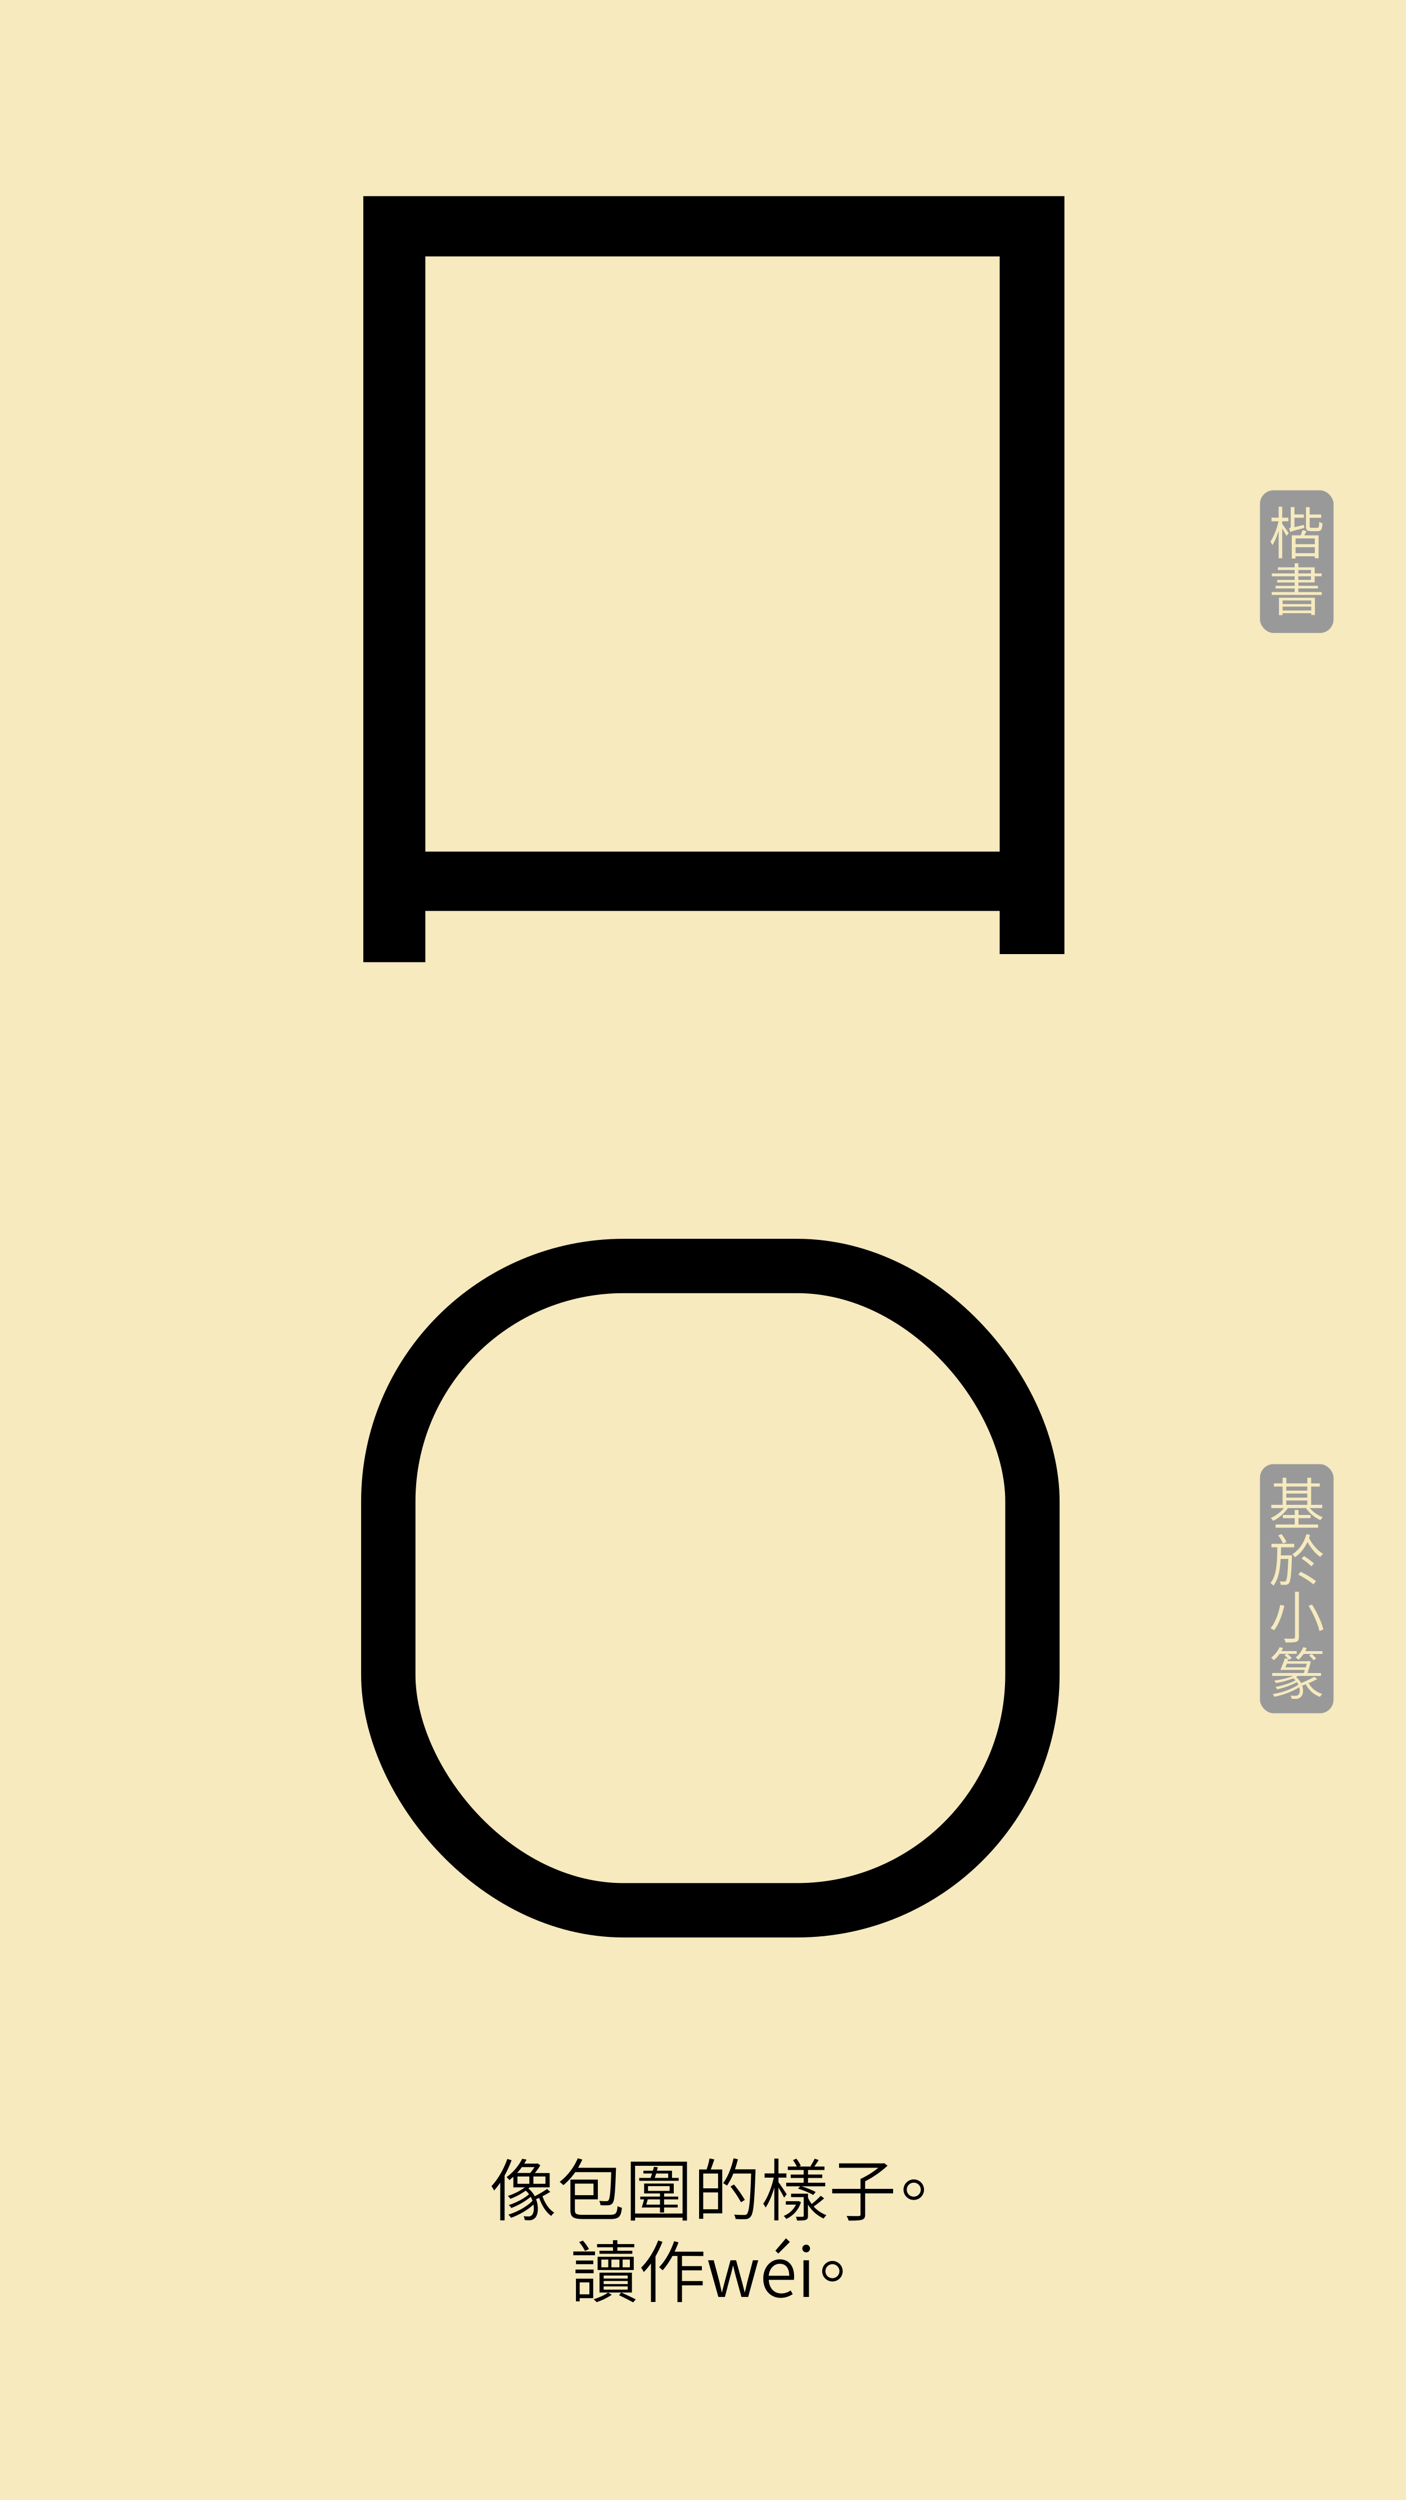 <svg id="Layer_1" data-name="Layer 1" xmlns="http://www.w3.org/2000/svg" viewBox="0 0 1242 2208"><defs><style>.cls-1{fill:#f6eabe;}.cls-2{fill:#999;}.cls-3{fill:none;stroke:#000;stroke-miterlimit:10;stroke-width:48px;}</style></defs><rect class="cls-1" width="1242" height="2208"/><path d="M940.25,173.23V842.57H883.08V804.46H375.72v45.25H320.93V173.23ZM883.08,752.05V226.43H375.72V752.05Z"/><path d="M451.92,1907.69a98.85,98.85,0,0,1-6.18,13.56v39.59H441.9v-33.35a61.73,61.73,0,0,1-5.46,7,32.86,32.86,0,0,0-2.28-3.9c5.58-5.87,10.8-14.87,14-24Zm34.14,28c-2.1,1.26-4.44,2.64-6.84,3.78,2,6.06,5.82,11.82,10.38,14.52a11.2,11.2,0,0,0-2.64,2.94c-4.62-3.18-8.46-9.42-10.68-16a27.45,27.45,0,0,1-2.76,1.2c2.58,6.84,1.86,14-1,16.68a6.91,6.91,0,0,1-5.22,1.92c-1.08,0-2.4-.06-3.78-.18a9.31,9.31,0,0,0-1-3.42,38.26,38.26,0,0,0,4.14.24,3.66,3.66,0,0,0,3.12-1.14c1.56-1.38,2.22-5.16,1.44-9.36-5.16,4.92-13.08,9.36-19.8,11.7a15.8,15.8,0,0,0-2.34-2.82c7.62-2.28,16.62-7.14,21.3-12.24a35.76,35.76,0,0,0-1.5-3.48,63.52,63.52,0,0,1-17.22,9.9,16.14,16.14,0,0,0-2.22-2.64c5.94-1.8,13.74-5.76,17.88-9.54a16.39,16.39,0,0,0-2.94-3.18,58.44,58.44,0,0,1-13.56,7.26,11.26,11.26,0,0,0-2.22-2.58,52.7,52.7,0,0,0,15.06-7.55H453.48v-9.36c-1.14,1-2.28,2-3.54,2.94a9.37,9.37,0,0,0-2.52-2.58,44.69,44.69,0,0,0,13.86-16.26l3.84.72c-.6,1.2-1.32,2.34-2,3.54h11.1l.72-.18,2.34,1.68a52.13,52.13,0,0,1-4.8,6.84h13.08v12.66H467.94c-.36.36-.78.66-1.2,1a21,21,0,0,1,5.64,6.84,110,110,0,0,0,10.92-6.42ZM461,1913.81a54.58,54.58,0,0,1-4.2,5.16h11.58a37.88,37.88,0,0,0,3.72-5.16Zm-3.9,14.69h10.5v-6.42h-10.5Zm24.72-6.42H471.18v6.42H481.8Z"/><path d="M508.14,1918.25a57.17,57.17,0,0,1-10.44,11.46c-.72-.67-2.34-2.17-3.3-2.88a52.17,52.17,0,0,0,16-20.82l4,1.14a75.5,75.5,0,0,1-3.78,7.26h33.54s0,1.44-.06,2c-.66,20.15-1.32,27-2.94,29.21a5,5,0,0,1-3.72,1.86,54.87,54.87,0,0,1-7-.06,10.51,10.51,0,0,0-1.08-3.78c2.7.24,5.22.24,6.18.24a2.21,2.21,0,0,0,2-.78c1.2-1.5,1.86-7.62,2.4-24.83Zm30.78,37.67c5.16,0,6.06-1.38,6.66-7.68a11.19,11.19,0,0,0,3.78,1.44c-.78,7.8-2.46,10-10.44,10H515.7c-9.06,0-11.82-1.56-11.82-7.86v-27h24.24v17.45H507.84v9.6c0,3.24,1.14,4.08,7.56,4.08Zm-31.08-27.54v10.2h16.44v-10.2Z"/><path d="M606.84,1909v52h-3.9v-2.58H561V1961h-3.78v-52Zm-3.9,45.77v-42.11H561v42.11Zm-3.42-31.44v2.58H564.66v-2.58h10c.48-1.19.9-2.51,1.32-3.89h-7.62V1917h8.4c.3-1.2.6-2.4.9-3.48l3.42.42c-.24,1-.54,2-.84,3.06h13.38v6.35Zm-12.9,16.5H599.1v2.46H586.62v4.62h12v2.58h-12v4.38H583v-4.38H566.82c.78-2,1.5-4.74,2.16-7.2h-3.42v-2.46H583v-2.76h-14v-8.75h26.16v8.75h-8.46ZM583,1942.3h-10.8c-.42,1.56-.84,3.12-1.32,4.62H583Zm-10.56-7.5h19.08v-4.2H572.4Zm7.2-15.35c-.42,1.44-.84,2.7-1.26,3.89h11.88v-3.89Z"/><path d="M631,1907c-1,2.94-2.1,6.3-3.18,8.88H638v38.75h-16.8v4.8h-3.66v-43.55h6.66a64.68,64.68,0,0,0,2.58-9.72Zm3.3,12.47H621.18v13.08h13.14Zm0,31.56v-14.88H621.18v14.88Zm33.06-33.17c-1,27.53-1.8,36.71-4.2,39.59a5.6,5.6,0,0,1-4.56,2.28,74.94,74.94,0,0,1-8.82-.12,9.42,9.42,0,0,0-1.32-3.9c3.9.36,7.5.36,8.82.36s1.92-.12,2.52-.9c2-2.1,2.94-11.34,3.72-35.7H647.82a55.33,55.33,0,0,1-5.64,10.68,36.22,36.22,0,0,0-3.36-2.22c4.08-5.33,7.32-13.61,9.18-21.89l3.84.84c-.78,3-1.62,6-2.64,8.88h18.18Zm-12.78,27a106.51,106.51,0,0,0-9.3-13.92l3.06-1.79a102.47,102.47,0,0,1,9.6,13.61Z"/><path d="M692.64,1940.74c-.9-1.92-3.12-5.88-5-8.87v29H684v-29c-2,6.83-4.86,13.55-7.68,17.63a24.88,24.88,0,0,0-2.1-3.42c3.72-5,7.5-14.63,9.3-23h-8.1v-3.72H684v-13.08h3.66v13.08h7v3.72h-7v4c1.68,2.22,6.24,9.06,7.26,10.73Zm14.88,4a23.6,23.6,0,0,1-13,14.82,13.3,13.3,0,0,0-2.22-2.64,20.42,20.42,0,0,0,10.86-10h-9v-3H704.7l.66-.12Zm2.4-28.37h-14v-3.06h8a49.35,49.35,0,0,0-3.42-5.7l3-1.26a35,35,0,0,1,3.9,6.24l-1.56.72h11.1l-1-.36a55.82,55.82,0,0,0,3.72-6.6l3.54,1.2c-1.32,2-2.7,4.14-3.9,5.76h9v3.06H713.76v4h12.6v3h-12.6v4.2h15.18v3.18H707.88a71.37,71.37,0,0,1,12.66,5l-2.16,2.63a68.66,68.66,0,0,0-13.38-5.51l1.8-2.11H694.5v-3.18h15.42v-4.2H698.46v-3h11.46ZM728,1941.4a110.13,110.13,0,0,1-9.24,7.2,28.13,28.13,0,0,0,11.28,7.62,15.28,15.28,0,0,0-2.46,3,31.62,31.62,0,0,1-13.86-12.36v10c0,2-.42,3-1.92,3.54s-3.9.6-7.68.6a15.57,15.57,0,0,0-1.08-3.36c2.82.06,5.22.06,6,0s.9-.18.9-.78v-16.56H698.82v-3h14.94v3.48a26,26,0,0,0,3.24,5.58,65.15,65.15,0,0,0,8-7.25Z"/><path d="M788.94,1937H764.22v18.6c0,2.82-.72,4-2.88,4.68s-5.94.78-11.7.78a17.7,17.7,0,0,0-1.8-4.14c5,.18,9.36.18,10.68.12s1.62-.42,1.62-1.5V1937h-25v-4h25v-8.75a74.47,74.47,0,0,0,15.72-9.84H741.18v-3.9h39l.84-.24,3,2.28a90,90,0,0,1-19.8,13.79V1933h24.72Z"/><path d="M807.18,1924.67a9.06,9.06,0,1,1-9.06,9A9.09,9.09,0,0,1,807.18,1924.67Zm0,15.23a6.18,6.18,0,1,0,0-12.36,6.18,6.18,0,1,0,0,12.36Z"/><path d="M525.57,1991.63H506.43v-3.3h19.14Zm-1.2,15.89h-16v-3.23h16Zm-.36,22H512.07v2.82h-3.3v-20H524Zm-15.18-30v-3.23h15.24v3.23Zm7.92-11.69a37.94,37.94,0,0,0-5.16-7.8l3.3-1.32a43.55,43.55,0,0,1,5.4,7.5Zm-4.68,27.77v10.56h8.58v-10.56Zm28.38,10.92a53.19,53.19,0,0,1-13.5,6.54,17.47,17.47,0,0,0-2.58-2.58c4.56-1.32,10.08-3.78,12.72-5.88Zm1-41.93h-14v-2.82h14v-3.42h3.9v3.42h14.94v2.82H545.37v3.06h13.2v2.7h-29v-2.7h11.94ZM527.91,1993h31.92v11.69H527.91Zm30.3,31.55H529.59V2007h28.62Zm-27-22.25h6.12v-6.84h-6.12Zm23.28,7.25H533.25v2.7h21.24Zm0,4.8H533.25v2.76h21.24Zm0,4.8H533.25V2022h21.24Zm-7.32-16.85v-6.84h-7.08v6.84Zm1.56,22.25c4.62,2,9.66,4.38,12.84,6.06l-2.28,2.64c-3-1.68-8-4.2-12.42-6.3Zm7.68-29.09H550v6.84h6.42Z"/><path d="M585.21,1979.75a105.89,105.89,0,0,1-6.18,12.9v40.25h-4v-34.07a58.5,58.5,0,0,1-6.36,7.67,22.37,22.37,0,0,0-2.34-3.9c6-5.81,11.64-14.81,15.06-24Zm17.22,12.48v9H620v3.72H602.43v9.48h18.3v3.78h-18.3V2033h-4v-40.73H594a65.13,65.13,0,0,1-8.64,12.65,28.89,28.89,0,0,0-3.12-2.7c5.46-5.57,10.32-14.27,13.26-23l3.84,1c-1,2.82-2.22,5.58-3.42,8.28h25.38v3.84Z"/><path d="M625.47,1996.07h5l5.1,19.25c.72,3.06,1.32,5.94,2,8.94h.24c.78-3,1.44-5.88,2.28-8.94l5.22-19.25h4.92l5.28,19.25c.78,3.06,1.5,5.94,2.28,8.94H658c.72-3,1.38-5.88,2.1-8.94l5-19.25h4.68l-8.88,32.39h-5.94L650,2010.4c-.9-3.11-1.5-6.06-2.28-9.36h-.3c-.72,3.3-1.38,6.36-2.34,9.42l-4.74,18h-5.76Z"/><path d="M674.25,2012.26c0-10.5,7-17,14.46-17,8.1,0,12.78,5.81,12.78,15.17a14.19,14.19,0,0,1-.24,2.94H679.11c.3,7.2,4.62,12,11.1,12a14.28,14.28,0,0,0,8.22-2.64l1.8,3.24a18.91,18.91,0,0,1-10.62,3.3C681.09,2029.24,674.25,2022.94,674.25,2012.26Zm22.92-2.51c0-6.91-3.12-10.57-8.4-10.57-4.8,0-9.06,3.9-9.72,10.57Zm-12.24-22.08,9.36-11,3.42,3.24-10.2,10.2Z"/><path d="M708.75,1985.69a3.39,3.39,0,0,1,6.78,0,3.39,3.39,0,1,1-6.78,0Zm1,10.38h4.86v32.39h-4.86Z"/><path d="M735.33,1996.67a9.06,9.06,0,1,1-9.06,9A9.09,9.09,0,0,1,735.33,1996.67Zm0,15.23a6.18,6.18,0,0,0,0-12.36,6.18,6.18,0,0,0,0,12.36Z"/><rect class="cls-2" x="1113" y="1293" width="65" height="220" rx="12"/><path class="cls-1" d="M1157.05,1331.79a27.61,27.61,0,0,0,11.5,8.1,11.65,11.65,0,0,0-2.15,2.55,30.77,30.77,0,0,1-12.8-10.65h-15.95a34.39,34.39,0,0,1-13,11.3,11.43,11.43,0,0,0-2.15-2.55,30.39,30.39,0,0,0,11.6-8.75H1123v-2.85h10v-16.15h-7.7V1310h7.7v-5h3.3v5h18.55v-5h3.35v5h7.65v2.8h-7.65v16.15h9.8v2.85Zm-10,14.5h17.3v2.85H1126.8v-2.85h16.9v-5.6h-10.45v-2.8h10.45v-4.4h3.35v4.4h10.65v2.8h-10.65Zm-10.8-33.5v3.6h18.55v-3.6Zm0,9.8h18.55v-3.65h-18.55Zm0,6.35h18.55v-3.8h-18.55Z"/><path class="cls-1" d="M1141.25,1373.54s0,1.15,0,1.55c-.6,15.85-1.2,21.2-2.6,23a3.71,3.71,0,0,1-2.8,1.45,32.65,32.65,0,0,1-4.45,0,9.25,9.25,0,0,0-.85-3c1.75.15,3.2.15,3.9.15a1.42,1.42,0,0,0,1.45-.65c1-1.2,1.6-6,2.15-19.35h-6.8c-.55,10-2,18.25-6.45,23.65a9.53,9.53,0,0,0-2.55-2.35c5.45-6.45,5.9-17.85,6.1-31.55h-5.2v-3.1h20.1v3.1h-11.65c0,2.45-.1,4.85-.2,7.15Zm-7.9-10.45a33.47,33.47,0,0,0-4.25-7.15l2.9-1.15a31.92,31.92,0,0,1,4.4,7Zm23.85-7.45a15.26,15.26,0,0,1-.85,2.55c2.65,5.45,7.7,11.35,12.45,14a13,13,0,0,0-2.45,2.75c-4.25-2.7-8.5-8-11.4-13.3a32.61,32.61,0,0,1-11,13.6,12.79,12.79,0,0,0-2.35-2.65c5.85-3.6,10.35-10.2,12.5-17.85Zm-8.3,32.45a74,74,0,0,1,13.6,8.25l-2.25,2.9c-2.85-2.6-8.75-6.3-13.4-8.65Zm9.5-4.85a66.22,66.22,0,0,0-8.6-6.85l2.15-2.2a67.46,67.46,0,0,1,8.75,6.55Z"/><path class="cls-1" d="M1134.5,1418c-1.6,7.2-4.55,16.15-9.1,21.7a19.23,19.23,0,0,0-3.1-1.8c4.55-5.25,7.3-13.85,8.55-20.55Zm12.9-12.3v40c0,2.55-.7,3.6-2.35,4.2s-4.8.6-9.4.6a15.62,15.62,0,0,0-1.4-3.45c3.7.1,7.3.1,8.25.05s1.45-.35,1.45-1.4v-40ZM1159,1417c4.45,7,8.7,16.1,10,22l-3.45,1.45c-1.25-5.85-5.25-15.15-9.6-22.3Z"/><path class="cls-1" d="M1163.65,1482.74a72.75,72.75,0,0,1-7.65,3.65,19.75,19.75,0,0,0,12.1,9.55,10.66,10.66,0,0,0-2.1,2.6,22.77,22.77,0,0,1-12.5-11.1c-1.1.45-2.15.85-3.2,1.2,1.5,4.4.7,8.7-1.6,10.35a6,6,0,0,1-4.25,1.3c-1,0-2.25,0-3.55-.1a5.77,5.77,0,0,0-.9-2.85,30,30,0,0,0,4,.2,4.12,4.12,0,0,0,2.7-.65c1.35-1,1.9-3.75,1-6.9-5.55,3.7-14.45,7-22,8.45a11,11,0,0,0-1.45-2.4c8-1.1,17.65-4.65,22.65-8.35a13.35,13.35,0,0,0-1.25-2.15,69.47,69.47,0,0,1-17.55,6.35,7.59,7.59,0,0,0-1.4-2.15c5.8-1,13.4-3.4,17.7-5.85-.6-.55-1.25-1.15-2-1.7a80,80,0,0,1-15.25,4.15,16.41,16.41,0,0,0-1.55-2.2c5.7-.75,12.15-2.15,16.75-4.15h-18.55v-2.55h28c.3-.9.55-1.8.9-2.75h-21.7c1.25-2.8,3-7,4-10.25l3,.5a42,42,0,0,0-3.4-3.25l2-1.15h-6.25a29.23,29.23,0,0,1-5.1,5.6,25.27,25.27,0,0,0-2.35-2.2,26.89,26.89,0,0,0,7.5-9.35l3,.85c-.45.9-1,1.75-1.4,2.65h13.45v2.45h-8.3a44.9,44.9,0,0,1,4,3.65l-2.45,1.6a4.8,4.8,0,0,0-.7-.75c-.2.65-.45,1.25-.65,2h17.75l.6-.2,2.25.5c-.8,3.15-1.9,7-3,10.15h12V1480h-20.25c-.6.35-1.2.7-1.85,1a16.36,16.36,0,0,1,4.4,5.35,90.1,90.1,0,0,0,11.6-5.5Zm-10.2-10.3c.35-1.15.65-2.2,1-3.2h-17.7c-.45,1.15-.9,2.2-1.3,3.2Zm14.75-14.3v2.45h-16.6a28.84,28.84,0,0,1-4.55,5.15,15.06,15.06,0,0,0-2.55-2,21.57,21.57,0,0,0,6.7-9.1l3.1.8a26.43,26.43,0,0,1-1.25,2.7Zm-7.9,8a32.47,32.47,0,0,0-3.9-4.25l2.3-1.25a30.14,30.14,0,0,1,4,4Z"/><rect class="cls-2" x="1113" y="433" width="65" height="126" rx="12"/><path class="cls-1" d="M1132.7,462.82c1.25,1.6,4.9,6.7,5.7,8.05l-2,2.45c-.7-1.5-2.35-4.4-3.75-6.65V493h-3.15V468.57c-1.5,5.05-3.5,9.9-5.55,12.85a14.83,14.83,0,0,0-1.75-3.1c2.9-4,5.8-11.5,7.2-18h-6.2v-3.15h6.3v-9.65h3.15v9.65h5.45v3.15h-5.45Zm19.1.7a19.47,19.47,0,0,0,.45,2.65c-10.15,2.7-11.6,3.15-12.5,3.75a12.13,12.13,0,0,0-1.1-3.2c.7-.2,1.55-.5,1.55-2.2v-16.7h3.25v6.5h8.35v2.9h-8.35v8.3Zm2.35,5.5-2,3.75h12.65V493h-3.4v-1.75h-17v2h-3.3V472.77h7.9c.55-1.5,1.2-3.25,1.55-4.6Zm7.3,6.5h-17v5.05h17Zm0,13v-5.3h-17v5.3Zm2.25-22.4c1.25,0,1.5-.75,1.65-5.25a9.16,9.16,0,0,0,2.85,1.25c-.3,5.45-1.2,6.95-4.15,6.95h-5.85c-3.65,0-4.55-.95-4.55-4.45V447.87h3.25v6.5h10.2v2.9h-10.2v7.35c0,1.3.25,1.5,1.65,1.5Z"/><path class="cls-1" d="M1167.55,522.87v2.5H1123.4v-2.5h20.25v-3.2H1126.8v-2.3h16.85v-3H1128.2v-2.25h15.45v-3.2H1123.5v-2.5h20.15v-3.05H1128.8V501h14.85v-3.55h3.25V501h14.45v5.4h6.15v2.5h-6.15v5.45H1146.9v3h17.3v2.3h-17.3v3.2Zm-37.75,5h31.75v15.25h-3.25v-1.6H1133v1.7h-3.2Zm3.2,2.4v3.2h25.3v-3.2Zm25.3,8.85v-3.4H1133v3.4Zm-11.4-32.7h11.15v-3.05H1146.9Zm0,5.7h11.15v-3.2H1146.9Z"/><rect class="cls-3" x="343" y="1118" width="569" height="569" rx="208"/></svg>